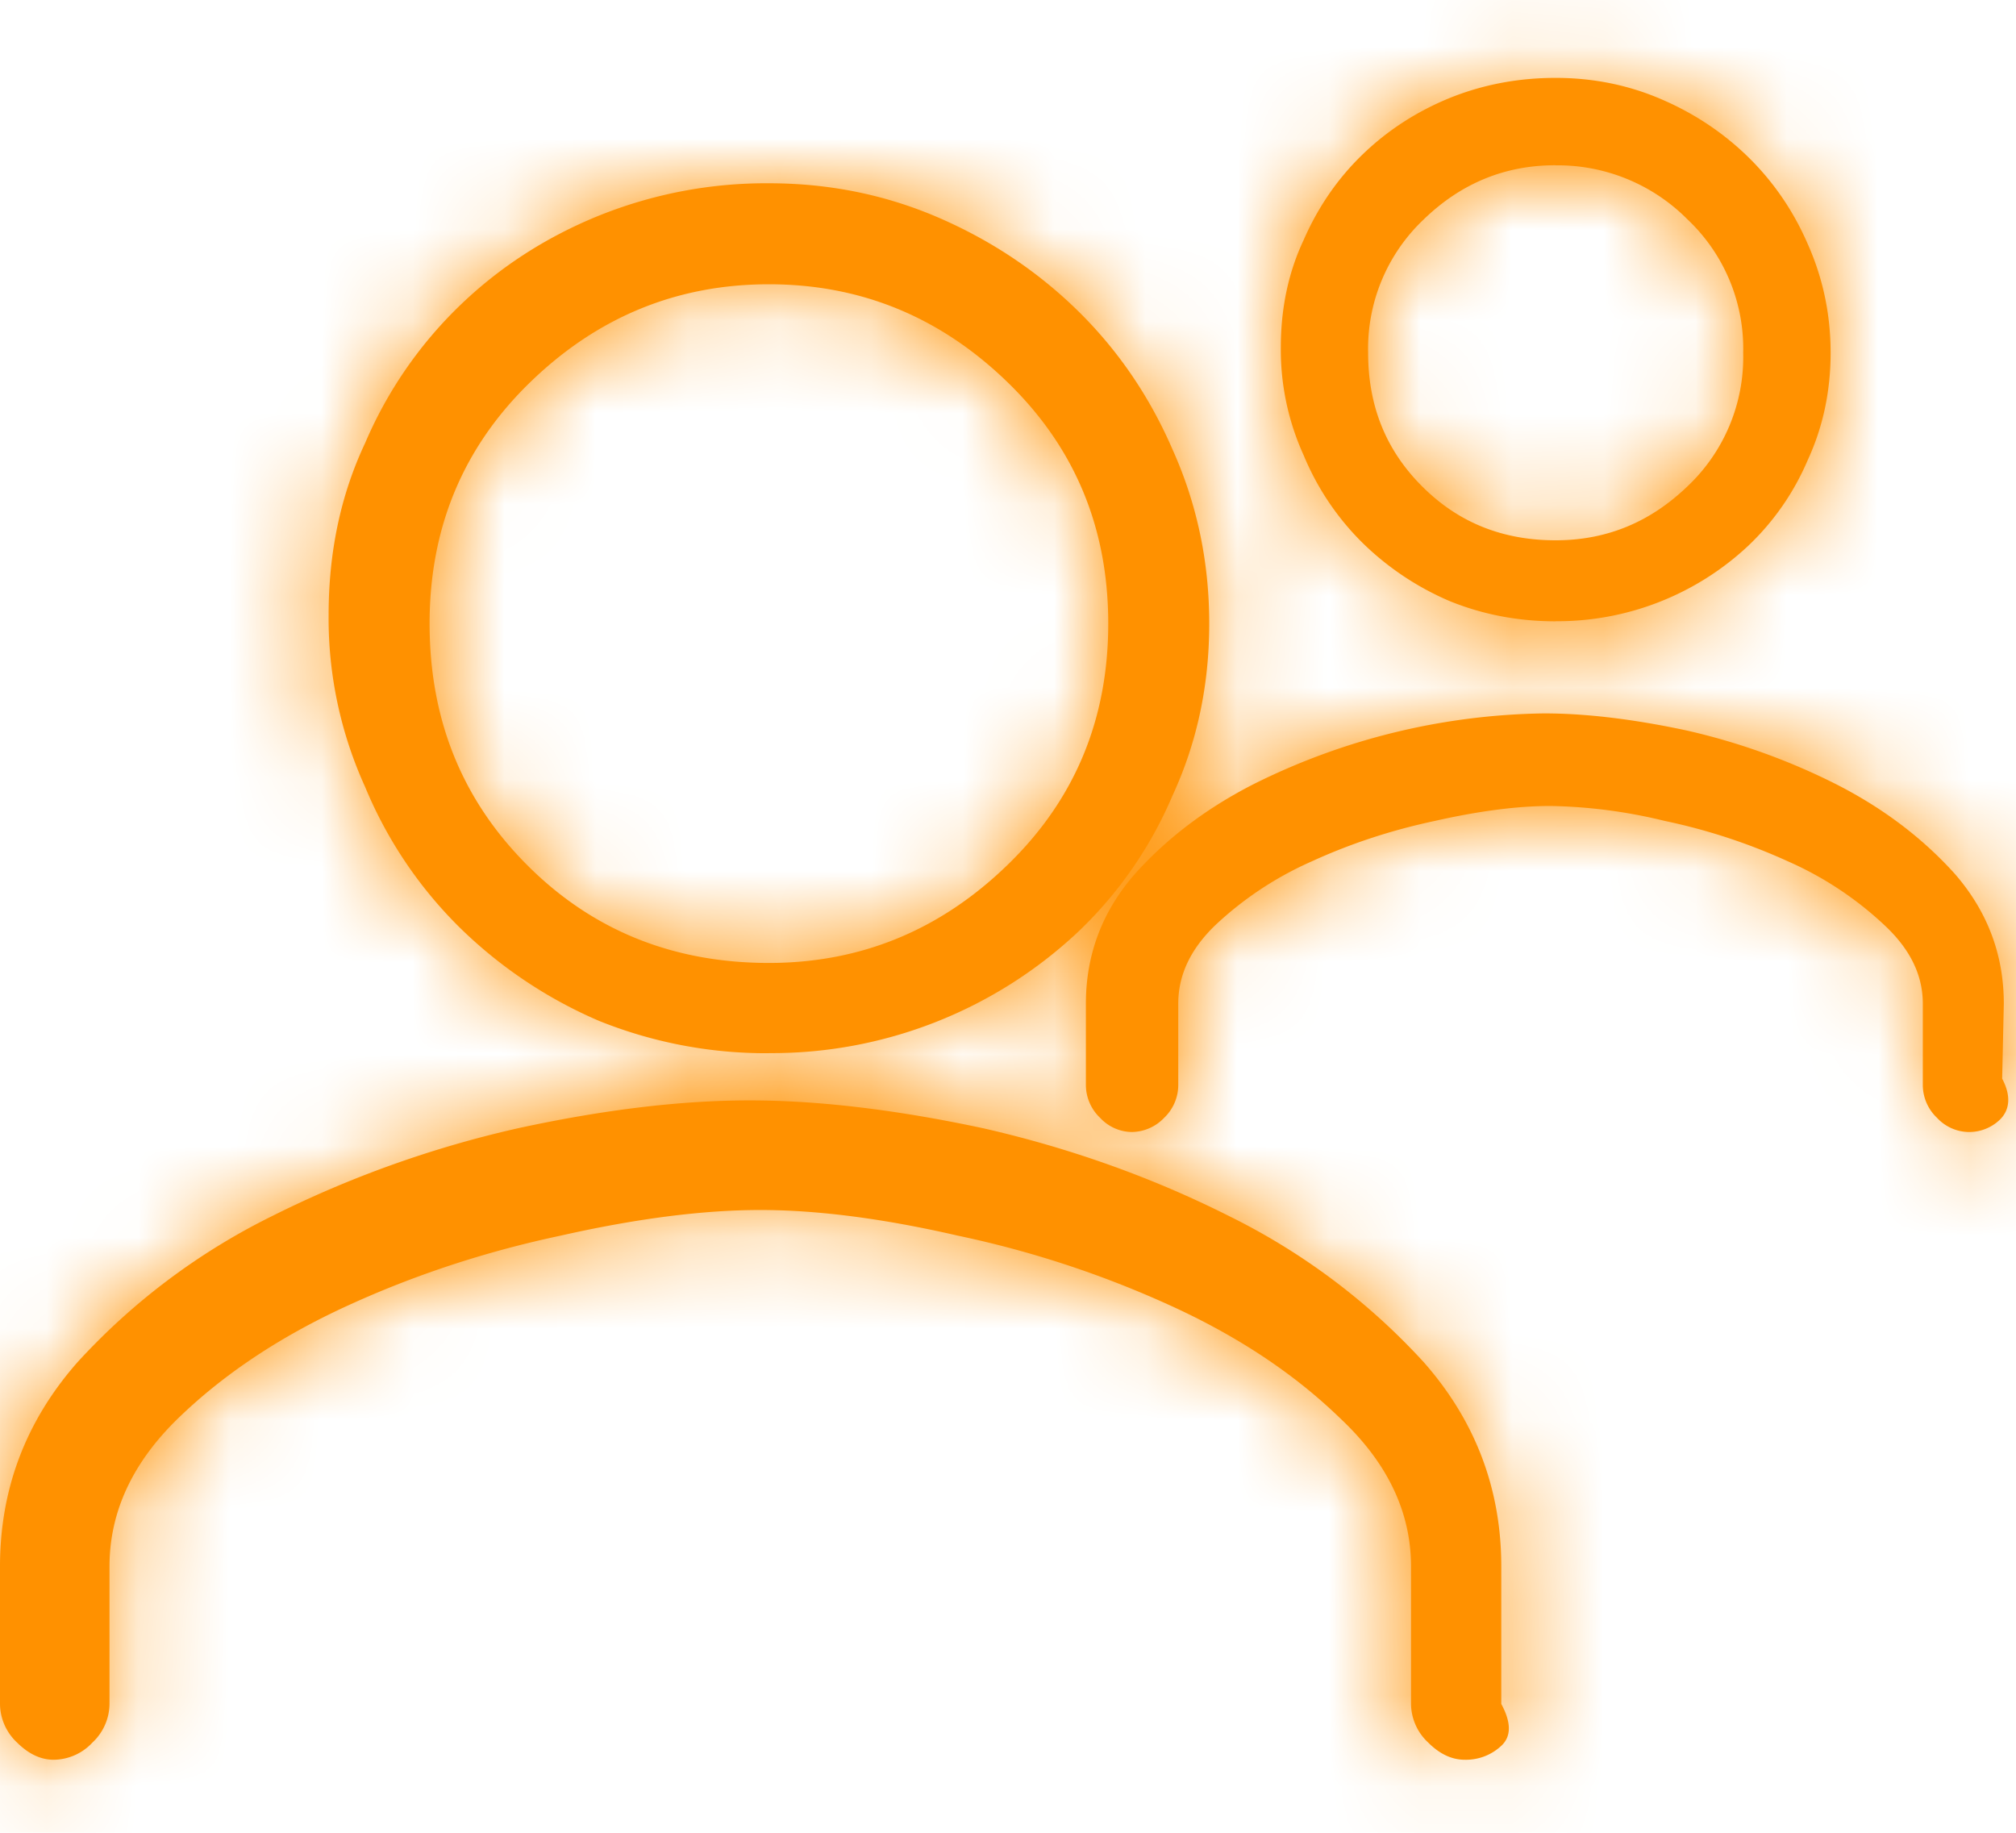 <svg xmlns="http://www.w3.org/2000/svg" xmlns:xlink="http://www.w3.org/1999/xlink" width="22" height="20" viewBox="0 0 22 20"><defs><path id="a" d="M22.48 14.353a.48.48 0 0 1-.342-.155.495.495 0 0 1-.155-.356v-.89c0-.308-.135-.59-.413-.851a3.73 3.73 0 0 0-1.057-.701 6.42 6.42 0 0 0-1.347-.442 5.625 5.625 0 0 0-1.245-.163c-.359 0-.779.054-1.262.163-.471.1-.92.247-1.345.442a3.73 3.73 0 0 0-1.056.7c-.268.26-.4.542-.4.852v.89a.495.495 0 0 1-.154.356.495.495 0 0 1-.356.155.48.48 0 0 1-.343-.155.495.495 0 0 1-.155-.356v-.89c0-.537.18-1.012.54-1.421.355-.394.789-.72 1.3-.979a7.308 7.308 0 0 1 3.16-.767c.457 0 .973.062 1.55.185a7.136 7.136 0 0 1 1.626.582c.512.259.946.585 1.303.98.357.408.538.883.538 1.42l-.018.819c.093.174.093.337-.03.452a.484.484 0 0 1-.339.13zM17.976 8.78c-.408 0-.793-.073-1.157-.221a3.095 3.095 0 0 1-.95-.635 2.905 2.905 0 0 1-.642-.955 2.781 2.781 0 0 1-.25-1.175c0-.43.083-.822.248-1.172.157-.36.372-.674.646-.938.273-.263.59-.468.95-.615.362-.146.747-.219 1.155-.219.41 0 .796.078 1.158.235.36.155.677.367.95.635.273.269.488.584.643.942.166.372.25.768.25 1.188 0 .42-.084.812-.25 1.171a2.795 2.795 0 0 1-.646.932 3.045 3.045 0 0 1-2.105.826zm0-4.977c-.553 0-1.03.196-1.438.59a1.94 1.94 0 0 0-.608 1.457c0 .581.195 1.064.589 1.457.393.394.876.589 1.457.589.554 0 1.031-.196 1.44-.59a1.94 1.94 0 0 0 .607-1.456 1.94 1.94 0 0 0-.608-1.456 1.995 1.995 0 0 0-1.439-.59zm-.992 17.4c-.14 0-.273-.062-.398-.187a.583.583 0 0 1-.188-.422v-1.5c0-.594-.257-1.133-.773-1.617-.5-.485-1.117-.895-1.852-1.23a11.063 11.063 0 0 0-2.32-.763c-.812-.187-1.531-.28-2.156-.28-.625 0-1.352.093-2.18.28-.812.172-1.586.426-2.32.762-.735.336-1.352.746-1.852 1.23-.5.485-.75 1.024-.75 1.618v1.5a.583.583 0 0 1-.187.422.583.583 0 0 1-.422.187c-.14 0-.273-.062-.399-.187A.583.583 0 0 1 1 20.594v-1.5c0-.844.281-1.586.844-2.227a7.174 7.174 0 0 1 2.12-1.594 11.78 11.78 0 0 1 2.684-.96c.938-.204 1.782-.305 2.532-.305s1.601.101 2.554.305c.954.218 1.848.539 2.684.96a7.174 7.174 0 0 1 2.121 1.594c.563.64.844 1.383.844 2.227v1.5c.11.203.11.355 0 .457a.564.564 0 0 1-.399.152zm-7.593-7.71a4.88 4.88 0 0 1-1.852-.352 4.965 4.965 0 0 1-1.523-1.02 4.659 4.659 0 0 1-1.032-1.535 4.437 4.437 0 0 1-.398-1.875c0-.688.133-1.313.398-1.875a4.59 4.59 0 0 1 1.032-1.5c.437-.422.945-.75 1.523-.984A4.88 4.88 0 0 1 9.391 4c.656 0 1.273.125 1.851.375.578.25 1.086.59 1.524 1.02.437.43.78.933 1.03 1.511.267.594.4 1.227.4 1.899 0 .672-.133 1.297-.4 1.875a4.46 4.46 0 0 1-1.03 1.488 4.88 4.88 0 0 1-3.375 1.324zm0-8.391c-1 0-1.868.355-2.602 1.066-.734.71-1.101 1.59-1.101 2.637s.355 1.925 1.066 2.636c.71.711 1.59 1.067 2.637 1.067 1 0 1.867-.356 2.601-1.067.735-.71 1.102-1.59 1.102-2.636 0-1.047-.367-1.926-1.102-2.637-.734-.711-1.601-1.066-2.601-1.066z"/></defs><g fill="none" fill-rule="evenodd" transform="translate(-1 -2)"><mask id="b" fill="#fff"><use xlink:href="#a"/></mask><use fill="#FF9100" fill-rule="nonzero" xlink:href="#a"/><g fill="#FF9100" mask="url(#b)"><path d="M-2-2h28v28H-2z"/></g></g></svg>